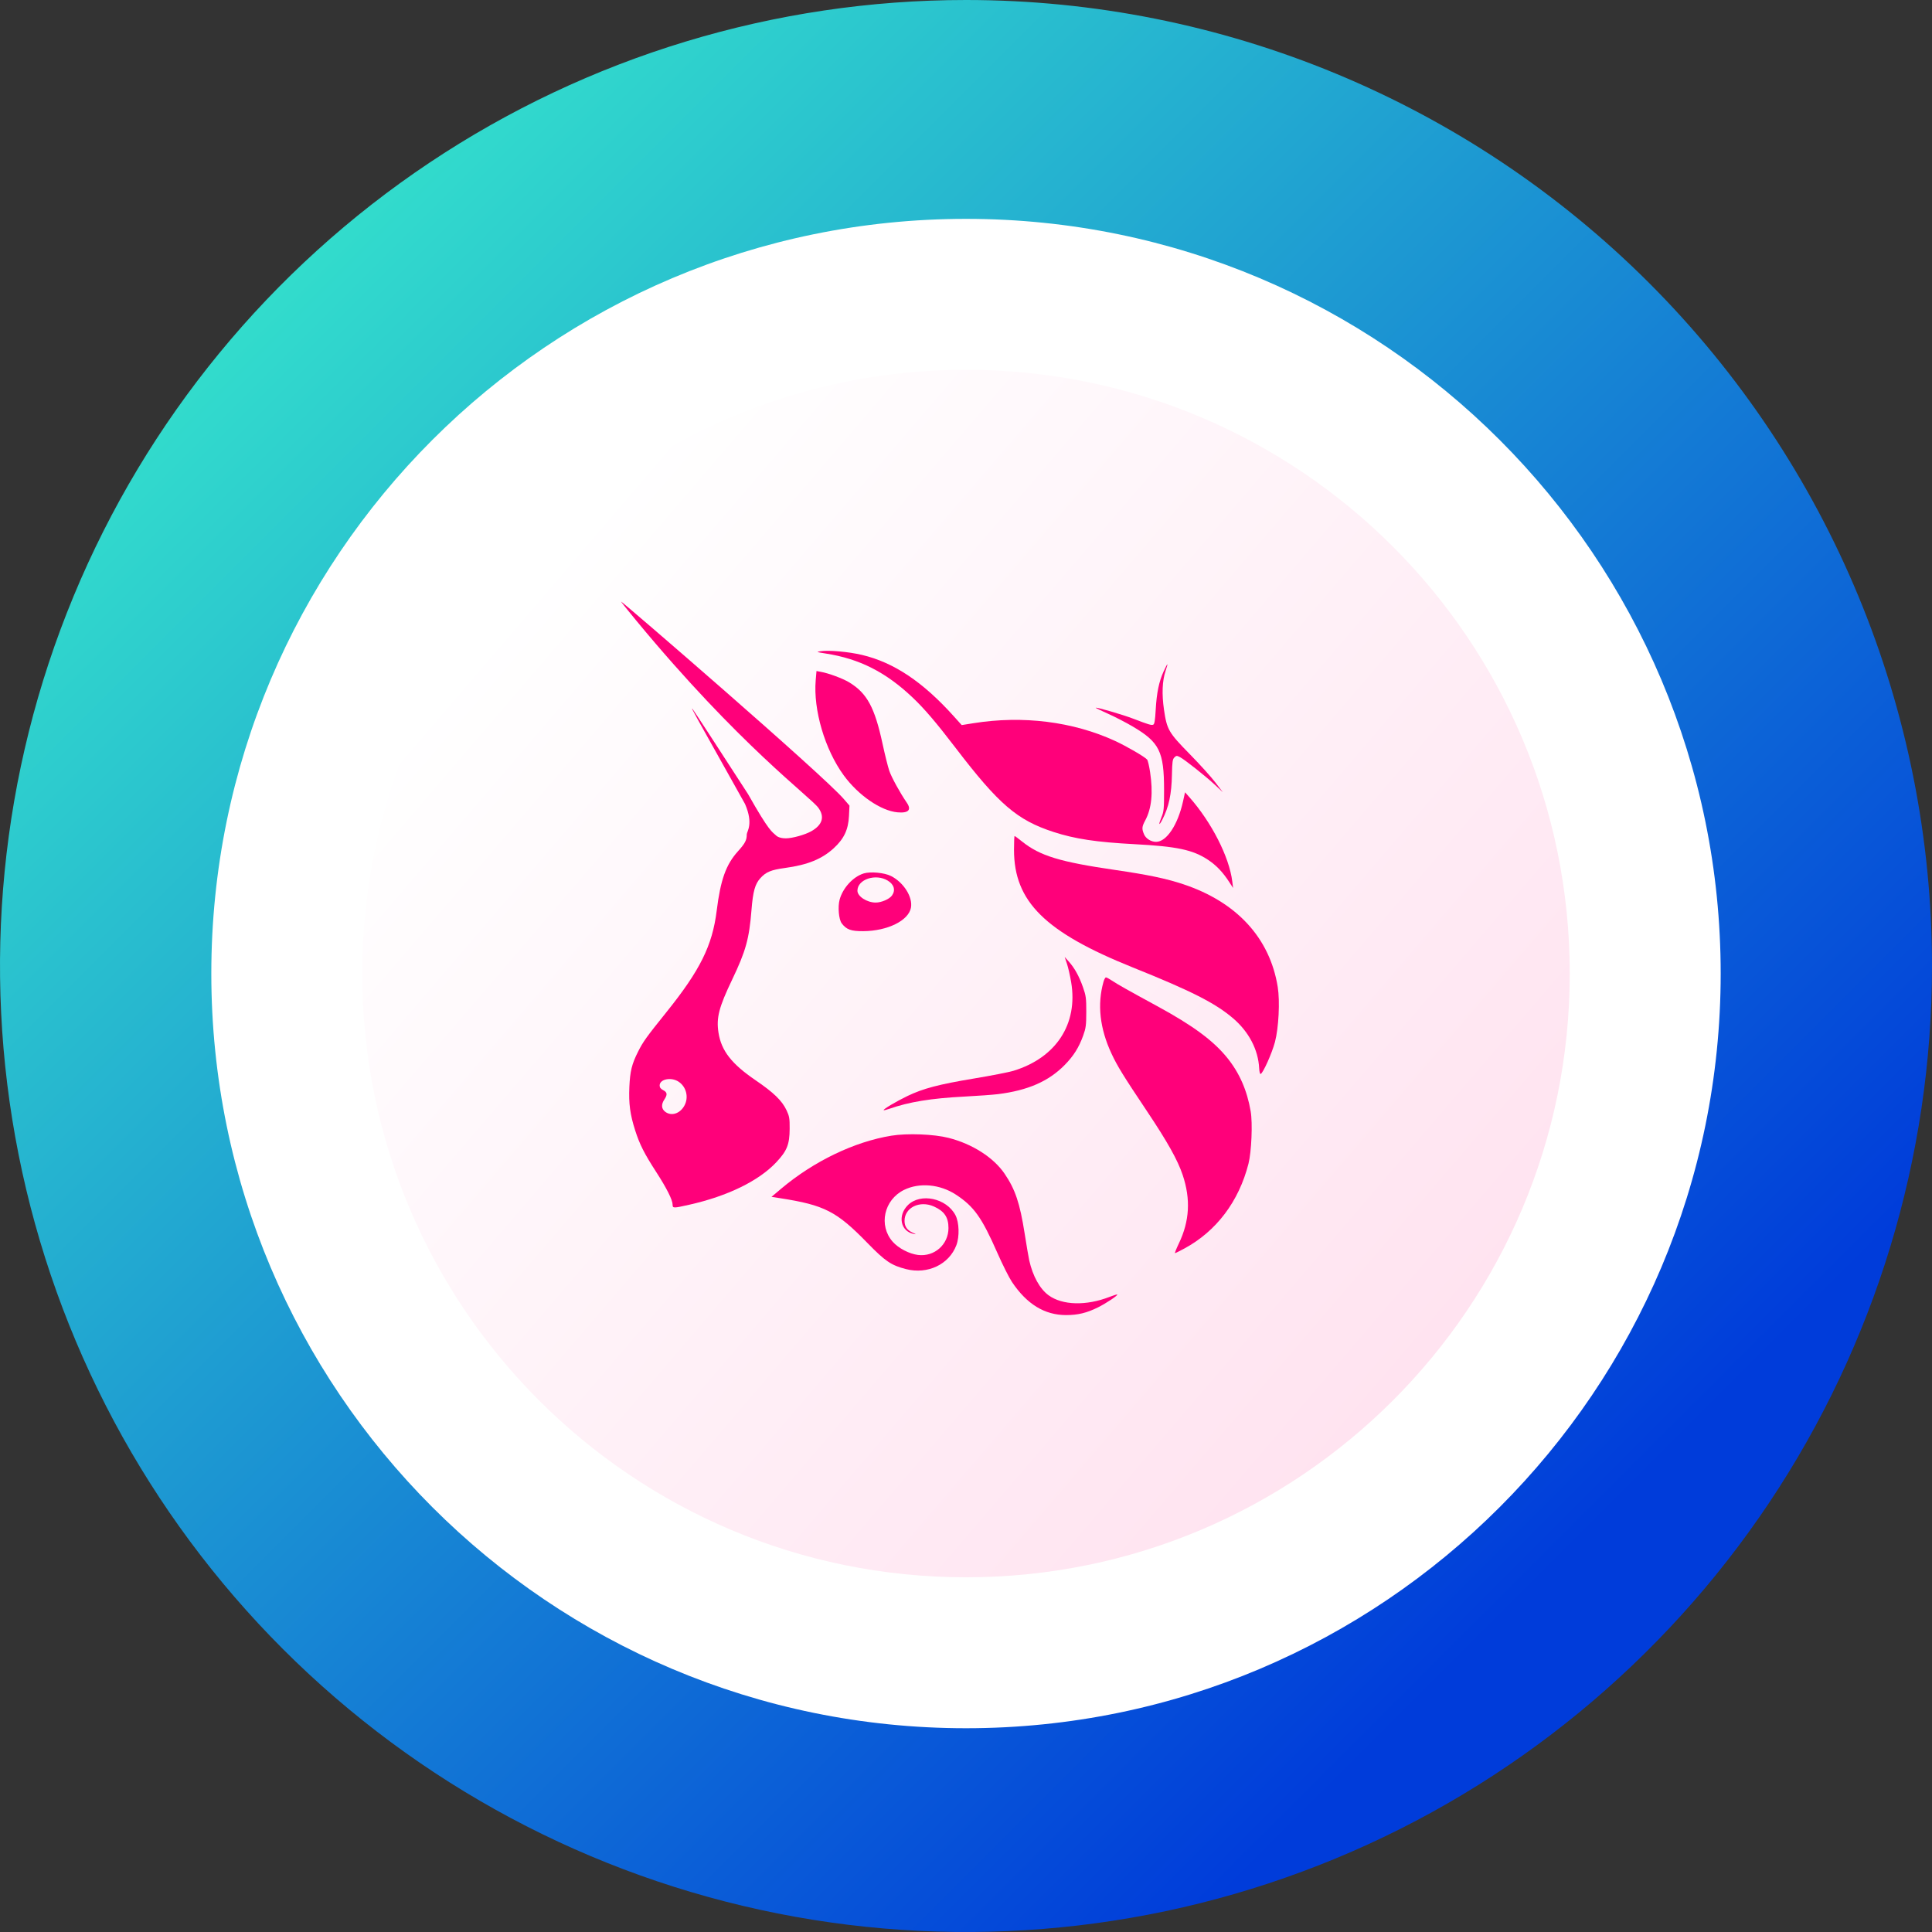 <svg width="256" height="256" viewBox="0 0 256 256" fill="none" xmlns="http://www.w3.org/2000/svg">
<rect x="0" y="0" width="256" height="256" fill="#333333" stroke="none"/>
<path d="M128 49.36C143.554 49.36 158.758 53.972 171.69 62.613C184.622 71.254 194.702 83.536 200.654 97.906C206.606 112.275 208.163 128.087 205.129 143.342C202.095 158.597 194.605 172.609 183.607 183.607C172.609 194.605 158.597 202.095 143.342 205.129C128.087 208.163 112.275 206.606 97.906 200.654C83.536 194.702 71.254 184.622 62.613 171.69C53.972 158.758 49.36 143.554 49.36 128C49.386 107.151 57.68 87.165 72.422 72.422C87.165 57.68 107.152 49.386 128 49.36V49.36ZM128 0C102.684 0 77.937 7.507 56.887 21.572C35.838 35.637 19.431 55.628 9.743 79.016C0.055 102.405 -2.479 128.142 2.46 152.972C7.398 177.801 19.589 200.609 37.49 218.51C55.392 236.411 78.199 248.602 103.029 253.541C127.858 258.479 153.595 255.945 176.984 246.257C200.372 236.569 220.363 220.162 234.428 199.113C248.493 178.063 256 153.316 256 128C256 94.052 242.514 61.495 218.51 37.49C194.505 13.486 161.948 0 128 0V0Z" fill="url(#paint0_linear)"/>
<path d="M128 229C183.228 229 228 184.228 228 129C228 73.772 183.228 29 128 29C72.772 29 28 73.772 28 129C28 184.228 72.772 229 128 229Z" fill="white"/>
<path d="M48 129C48 84.817 83.817 49 128 49V49C172.183 49 208 84.817 208 129V129C208 173.183 172.183 209 128 209V209C83.817 209 48 173.183 48 129V129Z" fill="url(#paint1_linear)"/>
<g clip-path="url(#clip0)">
<path d="M109.402 86.594C108.174 86.404 108.122 86.382 108.7 86.294C109.808 86.124 112.423 86.355 114.225 86.782C118.432 87.78 122.26 90.335 126.347 94.872L127.432 96.077L128.986 95.828C135.528 94.78 142.184 95.613 147.751 98.177C149.283 98.883 151.698 100.288 152 100.648C152.096 100.763 152.272 101.504 152.391 102.294C152.805 105.027 152.598 107.123 151.76 108.687C151.303 109.539 151.278 109.809 151.585 110.538C151.83 111.119 152.512 111.55 153.188 111.549C154.571 111.547 156.06 109.317 156.751 106.214L157.025 104.981L157.568 105.594C160.546 108.959 162.885 113.547 163.286 116.814L163.391 117.665L162.891 116.891C162.029 115.559 161.163 114.652 160.055 113.921C158.057 112.602 155.944 112.154 150.349 111.859C145.296 111.594 142.436 111.164 139.6 110.241C134.775 108.673 132.343 106.583 126.611 99.085C124.065 95.754 122.492 93.911 120.927 92.427C117.37 89.055 113.876 87.286 109.402 86.594Z" fill="#FF007A"/>
<path d="M153.138 94.031C153.265 91.799 153.568 90.327 154.179 88.983C154.421 88.45 154.647 88.015 154.682 88.015C154.716 88.015 154.611 88.408 154.448 88.888C154.005 90.192 153.932 91.977 154.237 94.053C154.625 96.688 154.846 97.068 157.638 99.914C158.948 101.248 160.471 102.932 161.023 103.655L162.028 104.969L161.023 104.03C159.795 102.881 156.972 100.641 156.348 100.321C155.929 100.106 155.867 100.11 155.609 100.366C155.372 100.602 155.321 100.957 155.289 102.633C155.237 105.245 154.88 106.922 154.018 108.599C153.552 109.506 153.478 109.312 153.9 108.288C154.215 107.524 154.247 107.188 154.245 104.659C154.24 99.578 153.635 98.356 150.088 96.263C149.189 95.733 147.708 94.969 146.797 94.564C145.886 94.16 145.162 93.808 145.188 93.781C145.289 93.682 148.748 94.689 150.141 95.223C152.213 96.017 152.554 96.12 152.806 96.025C152.975 95.96 153.056 95.471 153.138 94.031Z" fill="#FF007A"/>
<path d="M111.788 102.723C109.295 99.301 107.752 94.053 108.086 90.13L108.19 88.915L108.757 89.019C109.823 89.213 111.66 89.895 112.521 90.416C114.882 91.846 115.904 93.729 116.944 98.563C117.249 99.979 117.648 101.582 117.832 102.124C118.128 102.998 119.247 105.037 120.157 106.362C120.812 107.316 120.377 107.768 118.928 107.638C116.717 107.439 113.721 105.377 111.788 102.723Z" fill="#FF007A"/>
<path d="M150.116 128.198C138.465 123.52 134.361 119.459 134.361 112.608C134.361 111.599 134.396 110.774 134.439 110.774C134.481 110.774 134.932 111.107 135.44 111.514C137.803 113.404 140.449 114.211 147.773 115.276C152.083 115.903 154.508 116.41 156.746 117.15C163.857 119.502 168.257 124.274 169.306 130.775C169.611 132.664 169.432 136.207 168.938 138.074C168.548 139.548 167.357 142.206 167.041 142.308C166.953 142.337 166.868 142.002 166.845 141.546C166.725 139.105 165.488 136.729 163.411 134.949C161.049 132.925 157.876 131.313 150.116 128.198Z" fill="#FF007A"/>
<path d="M141.934 130.142C141.788 129.275 141.535 128.169 141.372 127.683L141.074 126.8L141.627 127.418C142.391 128.273 142.995 129.368 143.506 130.826C143.897 131.938 143.941 132.269 143.938 134.077C143.935 135.852 143.886 136.224 143.526 137.226C142.957 138.805 142.251 139.924 141.067 141.126C138.938 143.287 136.202 144.482 132.253 144.978C131.567 145.064 129.566 145.21 127.808 145.301C123.375 145.531 120.458 146.006 117.837 146.924C117.46 147.056 117.124 147.136 117.089 147.102C116.983 146.997 118.768 145.936 120.242 145.227C122.321 144.229 124.39 143.684 129.026 142.914C131.316 142.534 133.681 142.072 134.281 141.889C139.952 140.155 142.867 135.68 141.934 130.142Z" fill="#FF007A"/>
<path d="M147.276 139.601C145.728 136.282 145.372 133.078 146.22 130.09C146.311 129.771 146.457 129.51 146.545 129.51C146.632 129.51 146.998 129.706 147.356 129.947C148.07 130.426 149.501 131.232 153.312 133.305C158.068 135.891 160.78 137.893 162.625 140.181C164.24 142.184 165.239 144.467 165.72 147.249C165.992 148.825 165.832 152.618 165.427 154.205C164.148 159.209 161.176 163.14 156.937 165.434C156.316 165.77 155.758 166.046 155.698 166.048C155.637 166.049 155.864 165.475 156.201 164.772C157.627 161.8 157.789 158.908 156.711 155.69C156.051 153.719 154.705 151.314 151.987 147.249C148.827 142.525 148.053 141.267 147.276 139.601Z" fill="#FF007A"/>
<path d="M103.513 157.505C107.836 153.865 113.216 151.279 118.117 150.484C120.229 150.142 123.747 150.278 125.702 150.777C128.837 151.577 131.641 153.369 133.1 155.504C134.525 157.591 135.136 159.409 135.773 163.454C136.024 165.05 136.297 166.652 136.38 167.015C136.858 169.112 137.788 170.788 138.941 171.63C140.772 172.966 143.926 173.049 147.027 171.843C147.554 171.637 148.011 171.496 148.043 171.528C148.156 171.639 146.594 172.682 145.492 173.231C144.009 173.969 142.83 174.255 141.263 174.255C138.423 174.255 136.064 172.814 134.096 169.876C133.709 169.297 132.838 167.565 132.162 166.026C130.084 161.3 129.058 159.86 126.645 158.284C124.545 156.914 121.837 156.668 119.8 157.664C117.125 158.972 116.378 162.382 118.294 164.543C119.056 165.402 120.477 166.143 121.638 166.287C123.811 166.557 125.678 164.908 125.678 162.72C125.678 161.3 125.131 160.489 123.753 159.869C121.87 159.022 119.847 160.012 119.856 161.776C119.86 162.528 120.189 162.999 120.945 163.341C121.43 163.56 121.441 163.577 121.045 163.495C119.318 163.138 118.914 161.061 120.302 159.683C121.97 158.028 125.417 158.758 126.601 161.017C127.099 161.966 127.157 163.856 126.723 164.997C125.752 167.551 122.922 168.893 120.052 168.163C118.097 167.665 117.301 167.126 114.945 164.706C110.85 160.499 109.26 159.684 103.357 158.765L102.226 158.589L103.513 157.505Z" fill="#FF007A"/>
<path fill-rule="evenodd" clip-rule="evenodd" d="M84.3 82.221C97.975 98.772 107.393 105.6 108.44 107.043C109.304 108.234 108.979 109.305 107.498 110.145C106.675 110.611 104.982 111.084 104.135 111.084C103.176 111.084 102.847 110.716 102.847 110.716C102.291 110.19 101.978 110.282 99.124 105.23C95.162 99.098 91.846 94.012 91.755 93.927C91.546 93.73 91.55 93.737 98.72 106.531C99.879 109.198 98.951 110.176 98.951 110.556C98.951 111.329 98.739 111.735 97.784 112.798C96.19 114.57 95.478 116.562 94.964 120.684C94.388 125.304 92.767 128.568 88.275 134.154C85.646 137.424 85.216 138.023 84.552 139.341C83.717 141.001 83.487 141.931 83.394 144.026C83.296 146.242 83.487 147.674 84.166 149.792C84.76 151.647 85.381 152.872 86.967 155.321C88.335 157.435 89.123 159.006 89.123 159.621C89.123 160.11 89.217 160.11 91.338 159.632C96.413 158.49 100.534 156.479 102.852 154.016C104.287 152.491 104.623 151.649 104.634 149.56C104.642 148.193 104.593 147.907 104.223 147.121C103.62 145.841 102.522 144.777 100.102 143.128C96.932 140.966 95.578 139.226 95.204 136.833C94.897 134.87 95.253 133.485 97.007 129.819C98.822 126.024 99.272 124.407 99.576 120.583C99.773 118.112 100.045 117.137 100.757 116.355C101.499 115.54 102.168 115.263 104.005 115.013C107.001 114.605 108.909 113.832 110.477 112.391C111.837 111.141 112.406 109.937 112.494 108.124L112.56 106.749L111.8 105.866C109.047 102.665 82.456 79.705 82.287 79.705C82.251 79.705 83.156 80.837 84.3 82.221ZM90.669 146.534C91.291 145.434 90.96 144.021 89.919 143.331C88.936 142.679 87.407 142.986 87.407 143.836C87.407 144.095 87.551 144.284 87.875 144.451C88.421 144.73 88.461 145.046 88.031 145.689C87.597 146.341 87.632 146.914 88.13 147.304C88.934 147.931 90.073 147.586 90.669 146.534Z" fill="#FF007A"/>
<path fill-rule="evenodd" clip-rule="evenodd" d="M114.451 115.734C113.045 116.165 111.678 117.651 111.254 119.21C110.996 120.161 111.143 121.829 111.529 122.344C112.154 123.176 112.758 123.395 114.394 123.383C117.597 123.361 120.381 121.991 120.705 120.279C120.97 118.875 119.747 116.93 118.063 116.076C117.194 115.635 115.345 115.461 114.451 115.734ZM118.195 118.654C118.689 117.954 118.473 117.198 117.633 116.686C116.033 115.712 113.614 116.518 113.614 118.025C113.614 118.775 114.876 119.594 116.032 119.594C116.802 119.594 117.855 119.136 118.195 118.654Z" fill="#FF007A"/>
</g>
<defs>
<linearGradient id="paint0_linear" x1="239.36" y1="239.36" x2="34.56" y2="34.56" gradientUnits="userSpaceOnUse">
<stop offset="0.159" stop-color="#003CDA"/>
<stop offset="1" stop-color="#33DFCC"/>
</linearGradient>
<linearGradient id="paint1_linear" x1="61.714" y1="86.714" x2="189.714" y2="196.429" gradientUnits="userSpaceOnUse">
<stop stop-color="white"/>
<stop offset="1" stop-color="#FFE1EF"/>
</linearGradient>
<clipPath id="clip0">
<rect width="91.429" height="98.286" fill="white" transform="translate(82.286 76.428)"/>
</clipPath>
</defs>
</svg>
